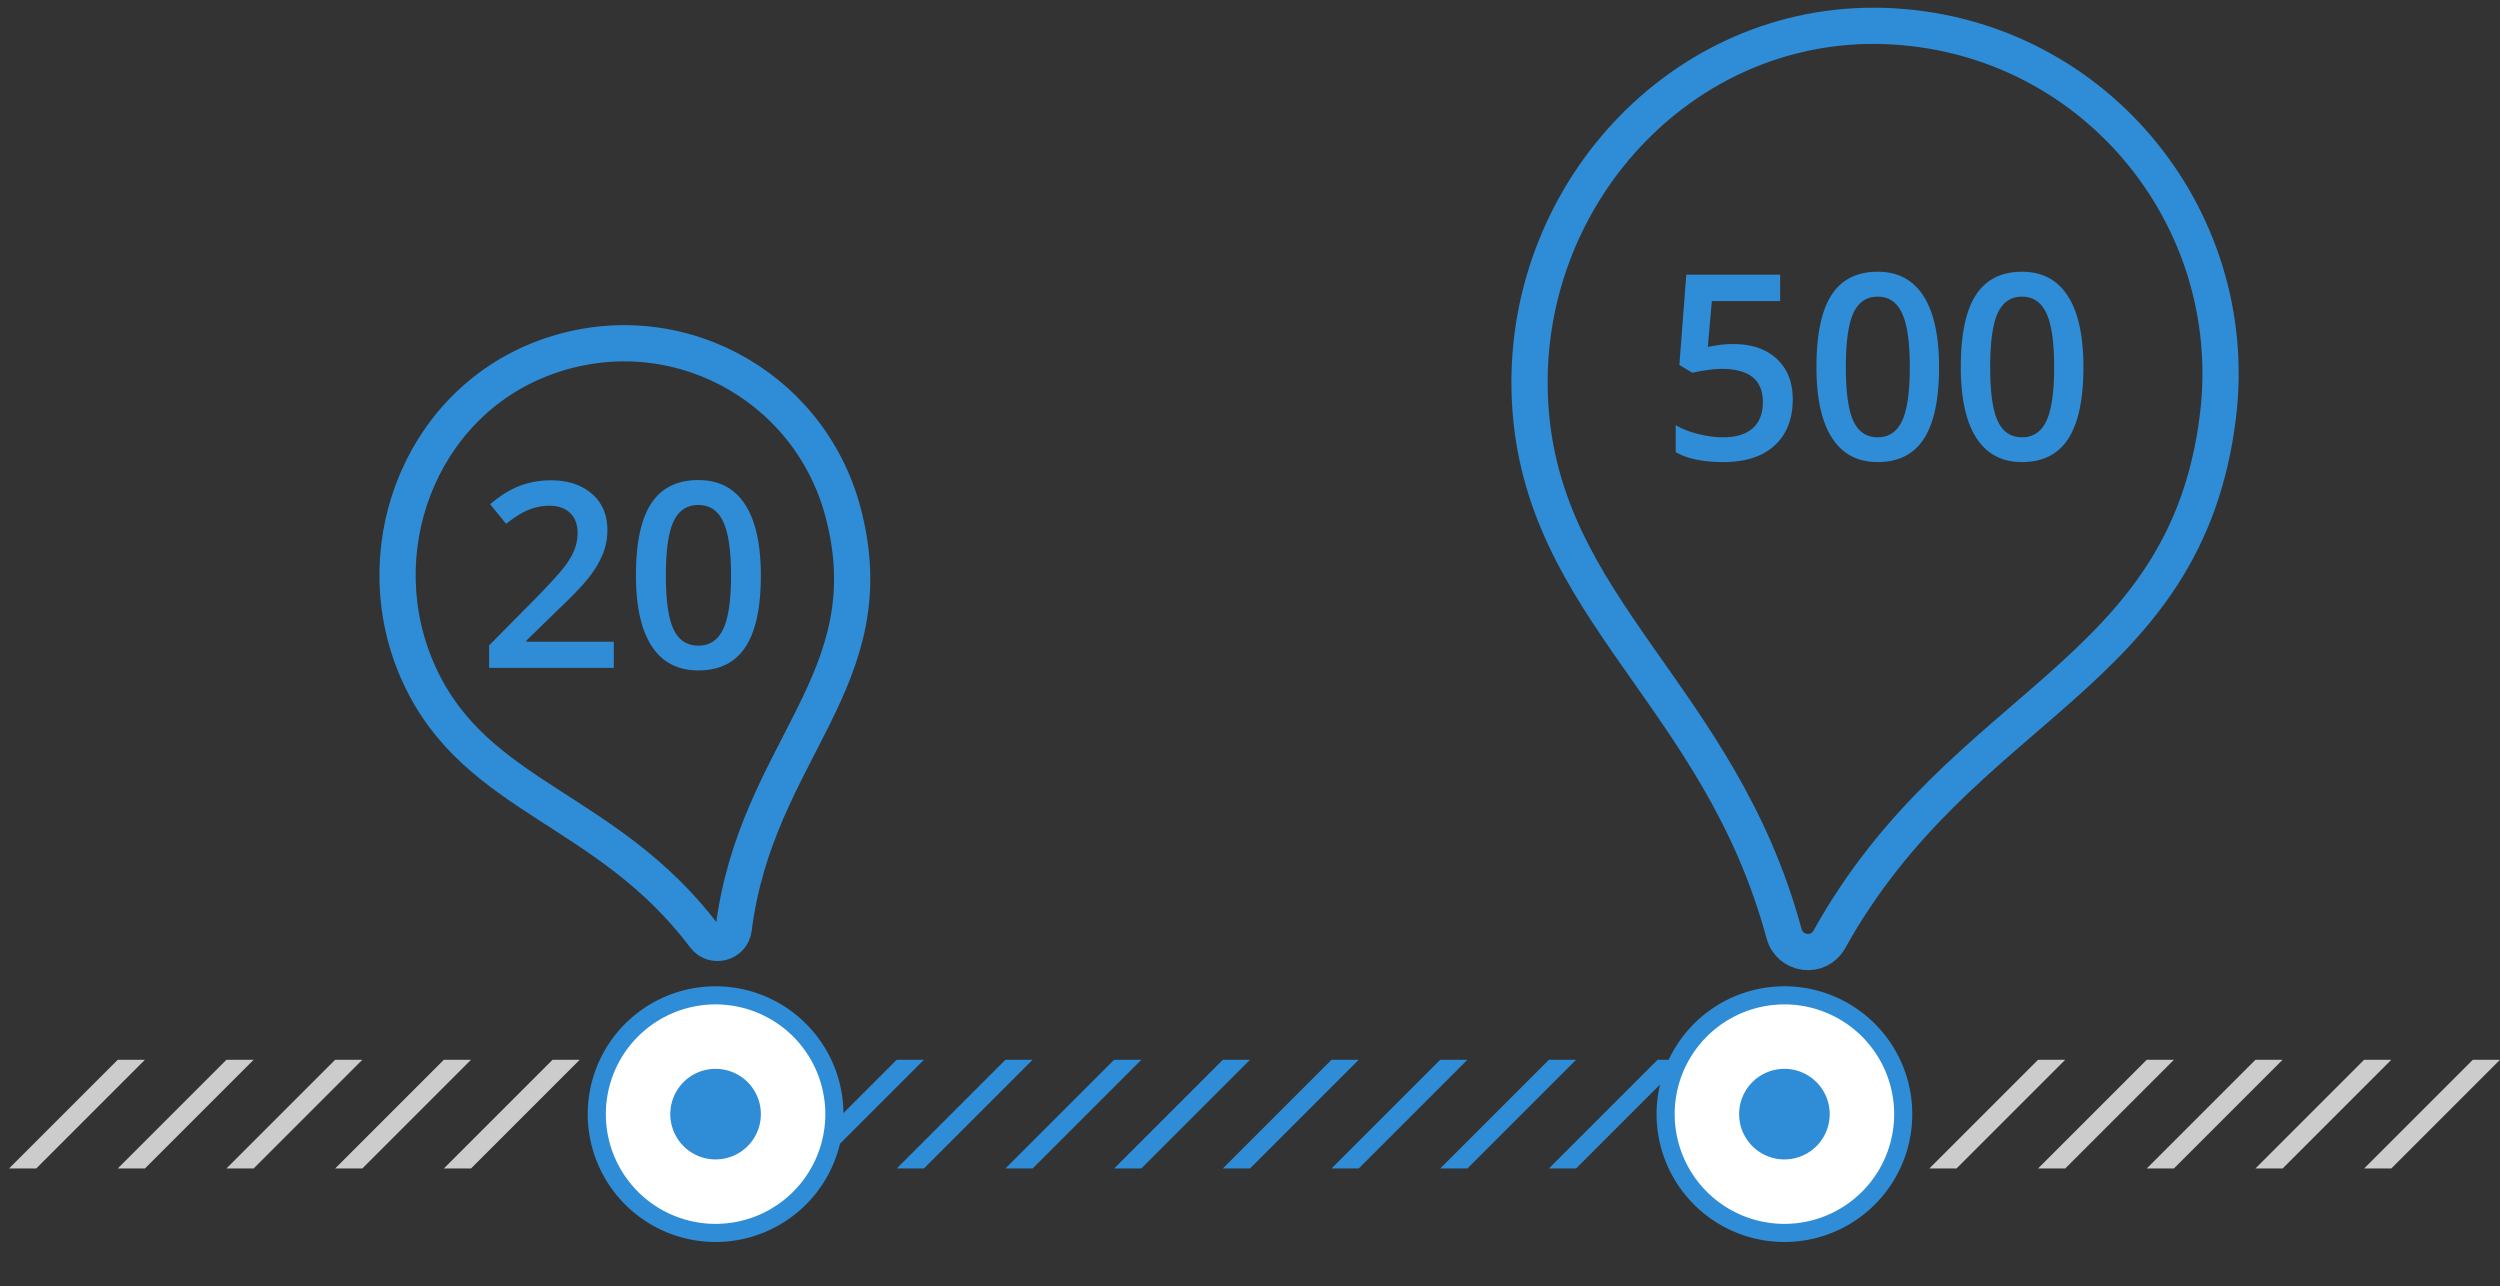 <svg xmlns="http://www.w3.org/2000/svg" width="138" height="71" viewBox="0 0 138 71"><rect x="0" y="0" width="138" height="71" fill="#333333" stroke="none"/><path d="M87 64.5h-1.5l6-6H93l-6 6zm-7.5 0l6-6H87l-6 6h-1.5zm-6 0l6-6H81l-6 6h-1.5zm-6 0l6-6H75l-6 6h-1.5zm-6 0l6-6H69l-6 6h-1.5zm-6 0l6-6H63l-6 6h-1.5zm-6 0l6-6H57l-6 6h-1.5zm-6 0l6-6H51l-6 6h-1.5z" fill="#2E8DD6"/><path d="M26 64.5h-1.5l6-6H32l-6 6zm-7.5 0l6-6H26l-6 6h-1.5zm-6 0l6-6H20l-6 6h-1.5zm-6 0l6-6H14l-6 6H6.5zm-6 0l6-6H8l-6 6H.5zm131.5 0h-1.5l6-6h1.5l-6 6zm-7.5 0l6-6h1.5l-6 6h-1.5zm-6 0l6-6h1.5l-6 6h-1.5zm-6 0l6-6h1.5l-6 6h-1.5zm-6 0l6-6h1.5l-6 6h-1.5z" fill="#CCC"/><path d="M46.533 28.265c2.462 9.277-4.777 13.1-6.033 22.996-.102.804-1.12 1.075-1.607.431-5.4-7.155-12.569-7.578-15.729-14.398-3.111-6.714-.076-14.937 6.851-17.533 7.046-2.64 14.632 1.398 16.518 8.504zm75.899-5.309c-1.764 14.487-14.106 15.689-21.451 28.898-.597 1.074-2.182.868-2.503-.321-3.568-13.197-13.417-17.935-14.02-29.366-.593-11.253 8.311-21.08 19.523-20.733 11.403.353 19.802 10.424 18.451 21.522z" fill="none" stroke="#2E8DD6" stroke-width="2"/><path d="M98.5 54.5a7 7 0 1 1 0 14 7 7 0 0 1 0-14z" fill="#FFF"/><path d="M98.5 54.943a6.557 6.557 0 1 1 0 13.115 6.557 6.557 0 0 1 0-13.115z" fill="none" stroke="#2E8DD6"/><path d="M98.5 59a2.5 2.5 0 1 1 0 5 2.5 2.5 0 0 1 0-5z" fill="#2E8DD6"/><path d="M39.5 54.5a7 7 0 1 1 0 14 7 7 0 0 1 0-14z" fill="#FFF"/><path d="M39.5 54.943a6.557 6.557 0 1 1 0 13.115 6.557 6.557 0 0 1 0-13.115z" fill="none" stroke="#2E8DD6"/><path d="M39.5 59a2.5 2.5 0 1 1 0 5 2.5 2.5 0 0 1 0-5zm1.648-23.284c-.567.861-1.434 1.291-2.6 1.291-1.13 0-1.986-.444-2.569-1.333-.584-.889-.875-2.192-.875-3.91 0-1.801.283-3.128.85-3.983.567-.854 1.432-1.281 2.594-1.281 1.134 0 1.992.447 2.576 1.341.583.893.875 2.201.875 3.923 0 1.773-.284 3.091-.851 3.952zm-1.229-6.922c-.289-.612-.746-.918-1.371-.918s-1.08.3-1.365.9c-.284.601-.427 1.597-.427 2.988 0 1.392.143 2.385.427 2.981.285.596.74.894 1.365.894s1.082-.303 1.371-.908c.289-.605.434-1.594.434-2.967 0-1.368-.145-2.358-.434-2.97zM27 35.625l2.618-2.646c.773-.796 1.286-1.36 1.538-1.693.252-.333.436-.646.552-.939.116-.293.174-.607.174-.943 0-.46-.138-.823-.413-1.089-.276-.265-.657-.398-1.143-.398-.388 0-.765.073-1.128.217-.363.144-.783.405-1.26.782l-.882-1.082c.565-.48 1.113-.82 1.646-1.02.532-.2 1.099-.3 1.701-.3.944 0 1.701.248 2.27.744.57.495.854 1.162.854 2 0 .461-.082.898-.246 1.313a5.346 5.346 0 0 1-.757 1.281c-.34.44-.906 1.034-1.698 1.783l-1.763 1.718v.069h4.819v1.446H27v-1.243zm87.169-11.409c-.556.861-1.407 1.291-2.552 1.291-1.109 0-1.95-.444-2.522-1.333-.573-.889-.859-2.192-.859-3.91 0-1.801.278-3.129.835-3.983.557-.854 1.405-1.281 2.546-1.281 1.113 0 1.956.447 2.529 1.341.572.893.859 2.201.859 3.923 0 1.774-.279 3.091-.836 3.952zm-1.206-6.922c-.284-.612-.733-.918-1.346-.918-.614 0-1.06.3-1.339.9-.28.601-.42 1.597-.42 2.988 0 1.392.14 2.386.42 2.981.279.596.725.894 1.339.894.613 0 1.062-.303 1.346-.908.284-.605.426-1.594.426-2.967 0-1.368-.142-2.358-.426-2.97zm-9.314 8.213c-1.109 0-1.95-.444-2.522-1.333-.573-.889-.859-2.192-.859-3.91 0-1.801.278-3.129.835-3.983.556-.854 1.405-1.281 2.546-1.281 1.113 0 1.956.447 2.529 1.341.572.893.858 2.201.858 3.923 0 1.774-.278 3.091-.835 3.952-.556.861-1.407 1.291-2.552 1.291zm1.346-8.213c-.284-.612-.733-.918-1.346-.918-.614 0-1.06.3-1.34.9-.279.601-.419 1.597-.419 2.988 0 1.392.14 2.386.419 2.981.28.596.726.894 1.34.894.613 0 1.062-.303 1.346-.908.284-.605.426-1.594.426-2.967 0-1.368-.142-2.358-.426-2.97zm-9.301 1.7c1.004 0 1.8.272 2.386.817.586.544.879 1.286.879 2.227 0 1.088-.333 1.939-.998 2.551-.666.612-1.612.918-2.839.918-1.114 0-1.988-.184-2.624-.551v-1.487c.368.214.79.379 1.267.495.477.117.921.175 1.329.175.723 0 1.273-.165 1.65-.496.377-.33.566-.814.566-1.452 0-1.219-.759-1.829-2.277-1.829a5.86 5.86 0 0 0-.791.066 9.434 9.434 0 0 0-.824.151l-.716-.434.382-4.984h5.18v1.459h-3.769l-.225 2.527c.159-.028.353-.06.583-.098a5.4 5.4 0 0 1 .841-.055z" fill="#2E8DD6"/></svg>